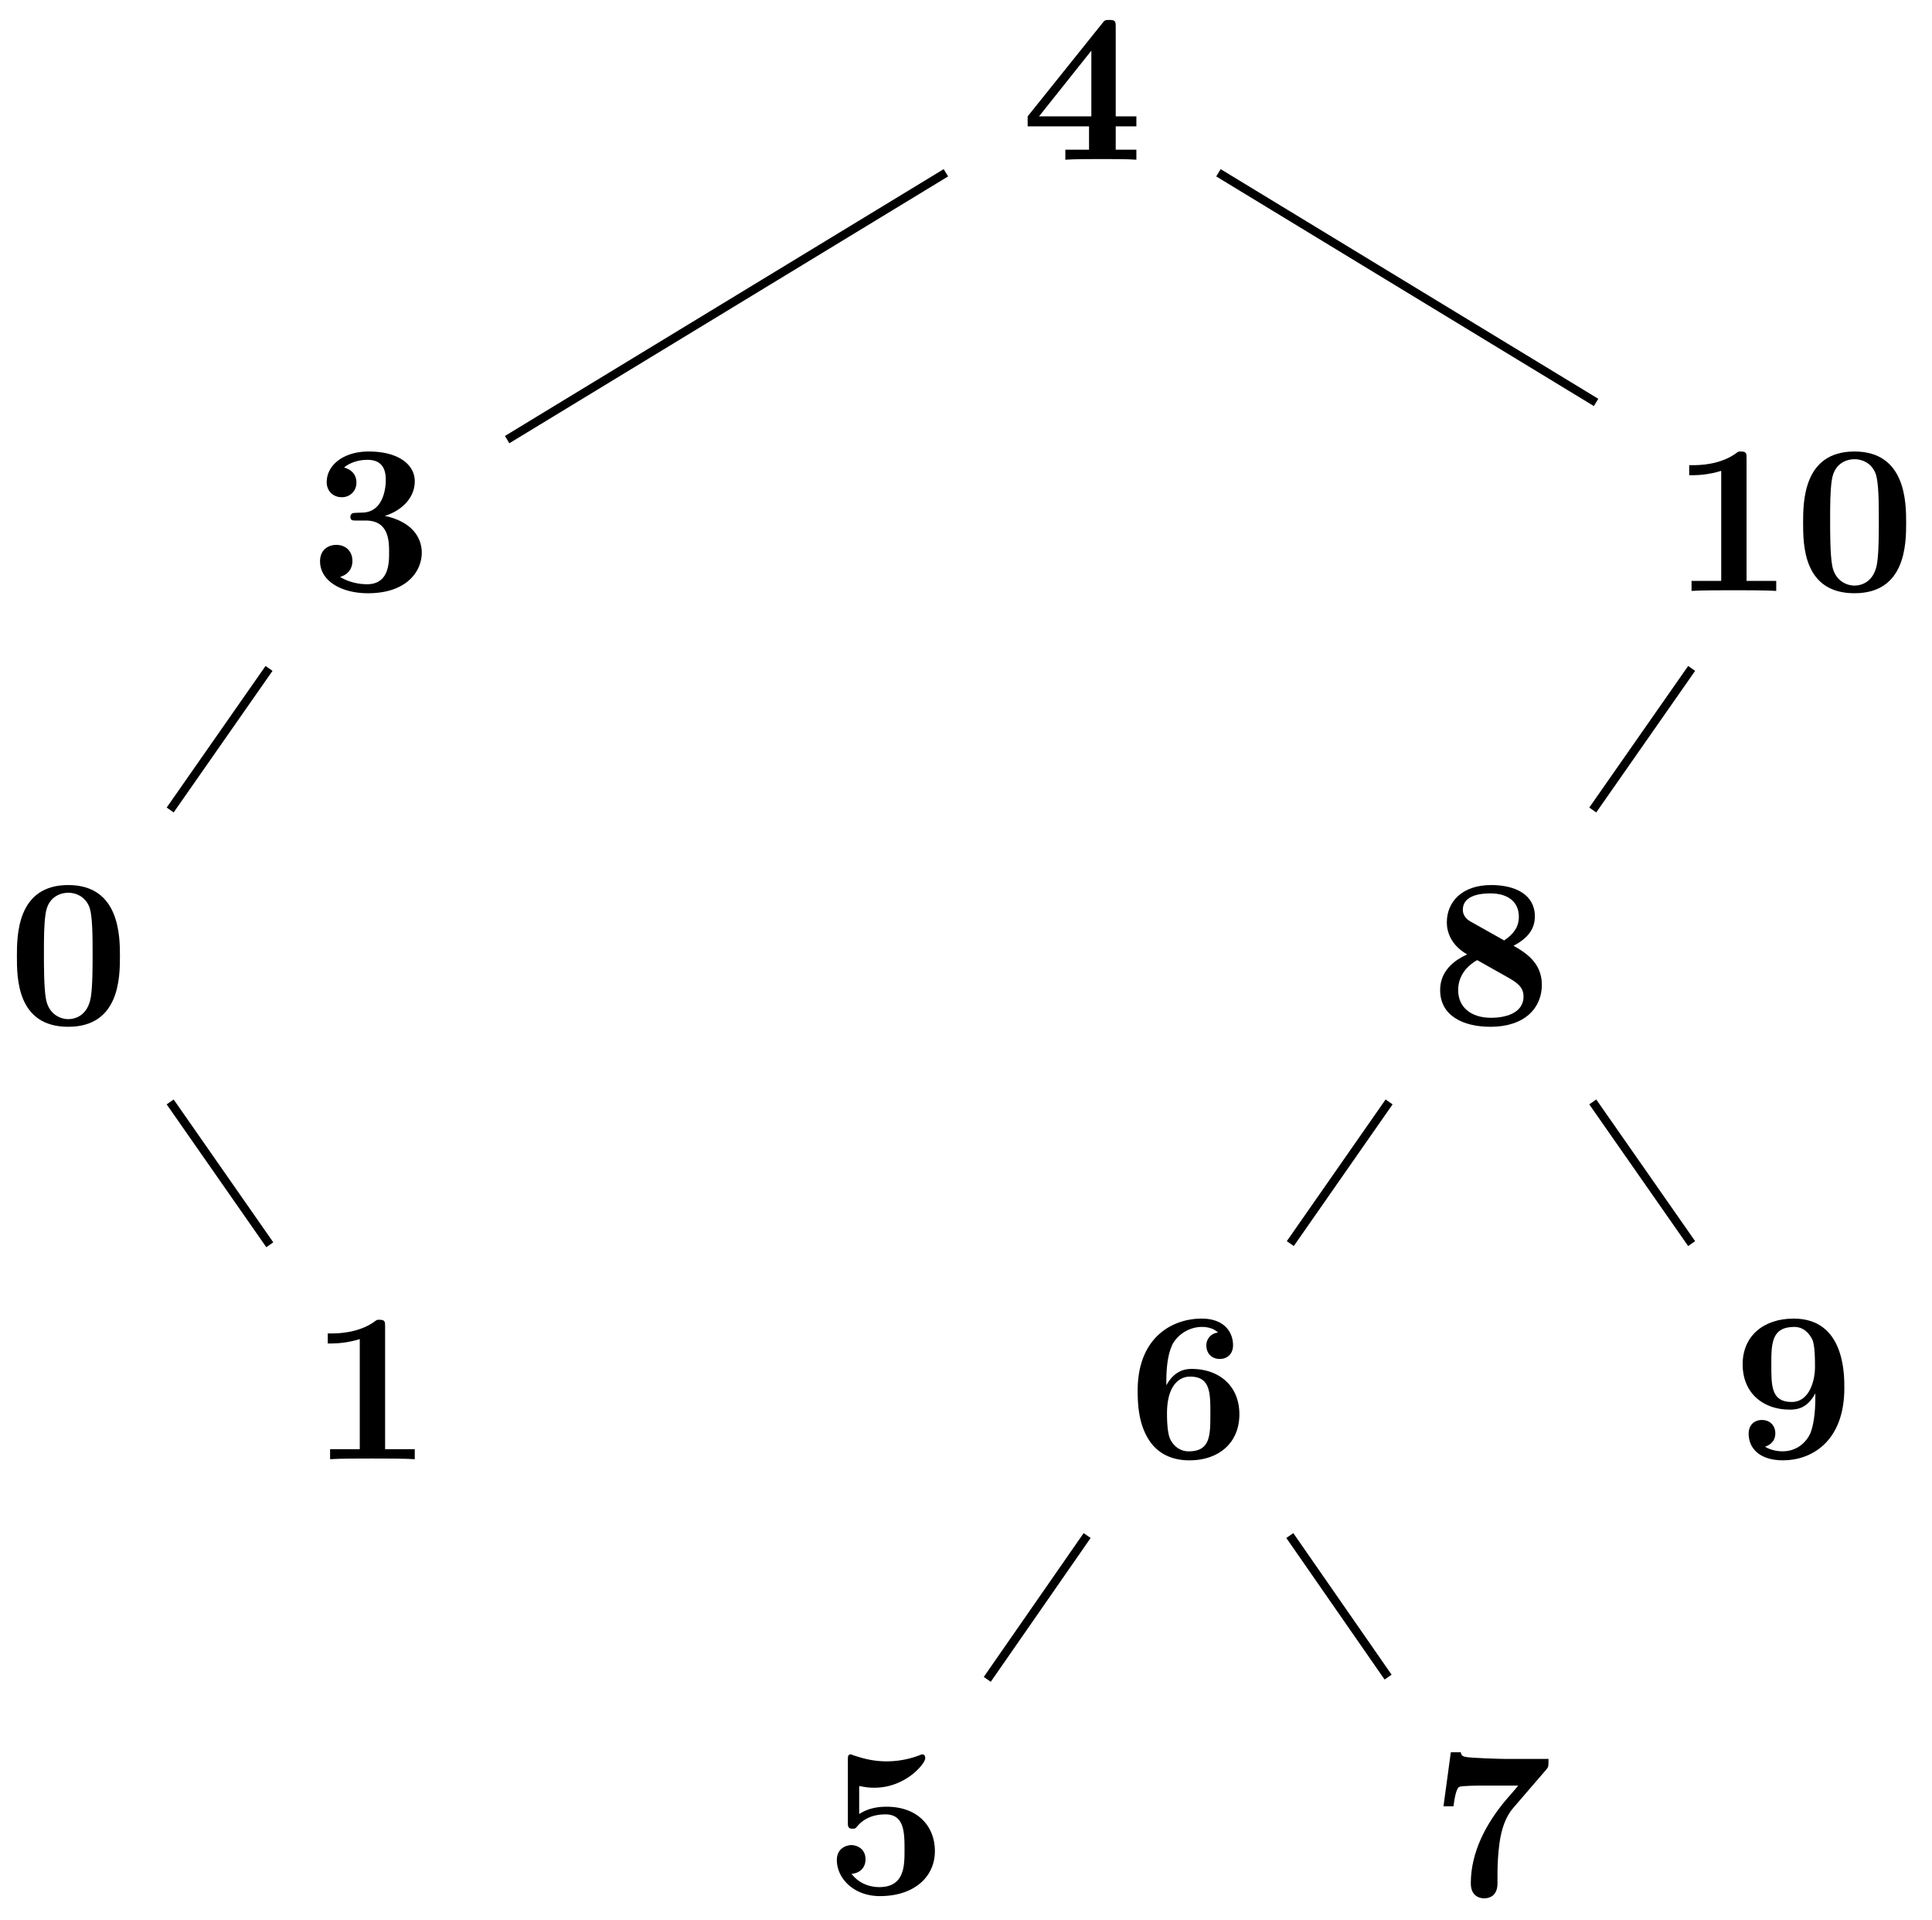 <svg xmlns="http://www.w3.org/2000/svg" xmlns:xlink="http://www.w3.org/1999/xlink" width="120.699" height="119.931" viewBox="0 0 90.524 89.948" version="1.2"><defs><symbol overflow="visible" id="a"><path style="stroke:none" d="M5.406 0v-.469h-.968v-1.094h.968v-.468h-.968V-6.22c0-.265-.016-.328-.297-.328-.22 0-.22.016-.344.172L.312-2.031v.469h2.876V-.47h-1.11V0c.375-.031 1.281-.031 1.703-.031.406 0 1.266 0 1.625.031Zm-2.11-2.031H.845L3.297-5.11Zm0 0"/></symbol><symbol overflow="visible" id="b"><path style="stroke:none" d="M5.25-1.797c0-.547-.297-1.406-1.734-1.719.687-.203 1.406-.765 1.406-1.625 0-.765-.75-1.39-2.156-1.39-1.188 0-1.97.64-1.97 1.437 0 .422.313.703.688.703a.668.668 0 0 0 .704-.687c0-.578-.547-.688-.579-.703.344-.282.782-.36 1.094-.36.828 0 .86.641.86.97 0 .124-.016 1.437-1.047 1.5-.407.015-.438.015-.485.03-.094.016-.125.11-.125.172 0 .172.11.172.282.172h.437c1.094 0 1.094.985 1.094 1.5 0 .469 0 1.484-1.031 1.484-.266 0-.782-.046-1.266-.343C1.75-.75 2-1 2-1.406c0-.453-.313-.75-.75-.75-.422 0-.766.265-.766.765 0 .907.97 1.5 2.25 1.5 1.782 0 2.516-1 2.516-1.906Zm0 0"/></symbol><symbol overflow="visible" id="c"><path style="stroke:none" d="M5.281-3.188c0-.953-.015-3.343-2.422-3.343C.453-6.531.453-4.156.453-3.188c0 1 0 3.297 2.406 3.297 2.391 0 2.422-2.296 2.422-3.296ZM4-3.296c0 .563 0 1.469-.078 1.985-.14.921-.766 1.062-1.063 1.062-.359 0-.921-.219-1.046-.953-.094-.516-.094-1.547-.094-2.094 0-.719 0-1.375.078-1.89.125-.891.828-.985 1.062-.985.375 0 .782.188.97.625C4-5.172 4-4.109 4-3.297Zm0 0"/></symbol><symbol overflow="visible" id="d"><path style="stroke:none" d="M4.922 0v-.469h-1.39v-5.734c0-.234 0-.328-.266-.328-.11 0-.125 0-.22.078-.765.562-1.796.562-2 .562H.845v.47h.203c.156 0 .703-.016 1.297-.204v5.156H.954V0c.437-.031 1.5-.031 1.984-.031s1.546 0 1.984.031Zm0 0"/></symbol><symbol overflow="visible" id="e"><path style="stroke:none" d="M5.25-1.86c0-1.077-.844-1.546-1.328-1.827.687-.36 1-.797 1-1.376 0-1.015-.906-1.468-2.047-1.468-1.375 0-2.078.797-2.078 1.75 0 .437.187 1.062.953 1.5C.922-2.906.484-2.344.484-1.61.484-.406 1.563.109 2.844.109 4.438.11 5.25-.766 5.25-1.859ZM4.172-5.046c0 .484-.25.813-.688 1.11l-1.5-.844c-.156-.078-.437-.25-.437-.594 0-.703.89-.766 1.297-.766.828 0 1.328.407 1.328 1.094Zm.219 3.734c0 .829-.938 1-1.516 1-.969 0-1.547-.515-1.547-1.296 0-.766.531-1.204.89-1.407l1.36.766c.438.25.813.453.813.938Zm0 0"/></symbol><symbol overflow="visible" id="f"><path style="stroke:none" d="M5.25-2.047c0-1.39-1.016-2.125-2.219-2.125-.219 0-.781 0-1.203.766v-.188c0-1.14.219-1.562.281-1.719.25-.468.782-.828 1.391-.828.172 0 .516.032.75.266a.595.595 0 0 0-.547.61c0 .343.235.624.625.624s.625-.265.625-.64c0-.625-.422-1.25-1.469-1.25-1.359 0-3 .86-3 3.375 0 .781.079 1.578.5 2.265.47.766 1.22 1 1.922 1C4.281.11 5.25-.703 5.25-2.047Zm-1.36-.015c0 1 0 1.75-1.015 1.75-.516 0-.781-.391-.86-.563-.156-.313-.156-1.031-.156-1.219 0-1.25.532-1.719 1.079-1.719.953 0 .953.75.953 1.75Zm0 0"/></symbol><symbol overflow="visible" id="g"><path style="stroke:none" d="M5.156-2c0-1.156-.797-2.078-2.265-2.078-.282 0-.813.031-1.282.344v-1.313c.282.047.391.078.72.078 1.452 0 2.374-1.125 2.374-1.375 0-.078-.016-.187-.14-.187-.032 0-.032 0-.141.047a4.32 4.32 0 0 1-1.531.28c-.75 0-1.282-.202-1.547-.28-.094-.032-.094-.047-.125-.047-.14 0-.14.11-.14.265v2.922c0 .172 0 .297.218.297.125 0 .156-.031.219-.11.39-.468.921-.562 1.328-.562.89 0 .89.875.89 1.672 0 .735 0 1.735-1.187 1.735-.25 0-.875-.063-1.297-.625.36-.016.656-.266.656-.672 0-.532-.437-.672-.672-.672-.14 0-.671.094-.671.703 0 .844.78 1.687 2.015 1.687C4.172.11 5.156-.78 5.156-2Zm0 0"/></symbol><symbol overflow="visible" id="h"><path style="stroke:none" d="M5.563-6.422H3.53c-.234 0-1.703-.047-1.844-.094-.203-.03-.218-.125-.234-.218H.984l-.343 2.53h.468c.094-.765.22-.89.266-.905.11-.063.922-.063 1.094-.063H4.14c-.172.219-.36.422-.547.64-.953 1.126-1.672 2.47-1.672 3.938 0 .703.562.703.625.703.156 0 .625-.046.625-.703v-.469c0-.468.031-.953.094-1.421.093-.672.296-1.25.656-1.657l1.547-1.796c.093-.11.093-.141.093-.485Zm0 0"/></symbol><symbol overflow="visible" id="i"><path style="stroke:none" d="M5.25-3.281c0-.672 0-3.25-2.375-3.25-1.406 0-2.39.812-2.39 2.14 0 1.375.984 2.125 2.203 2.125.359 0 .828-.062 1.203-.765v.219c0 .734-.094 1.312-.235 1.656-.172.39-.61.843-1.297.843-.171 0-.53-.03-.828-.218.11-.031.485-.172.485-.625 0-.344-.235-.625-.625-.625-.391 0-.625.265-.625.64 0 .688.515 1.25 1.609 1.25C3.672.11 5.25-.734 5.25-3.28Zm-1.375-.985c0 .625-.25 1.641-1.094 1.641-.953 0-.953-.75-.953-1.734 0-.985 0-1.782 1.078-1.782.578 0 .813.532.86.625.109.329.109.907.109 1.25Zm0 0"/></symbol></defs><path style="fill:none;stroke-width:.399;stroke-linecap:butt;stroke-linejoin:miter;stroke:#000;stroke-opacity:1;stroke-miterlimit:10" d="m-38.099-27.099-4.632-6.632M-42.731-47.407l4.668-6.692M.234-67.72l-4.68-6.738M9.73-67.72l4.605-6.632M14.382-47.407l-4.629-6.637M23.925-47.407l4.633-6.637M28.558-27.099l-4.633-6.632M-6.384-3.88l-20.558-12.5M6.386-3.88 24.08-14.638" transform="matrix(1 0 0 -1 50.704 4.214)"/><use xlink:href="#a" x="47.839" y="7.482" style="fill:#000;fill-opacity:1"/><use xlink:href="#b" x="14.512" y="27.682" style="fill:#000;fill-opacity:1"/><use xlink:href="#c" x=".339" y="47.992" style="fill:#000;fill-opacity:1"/><use xlink:href="#d" x="14.512" y="68.357" style="fill:#000;fill-opacity:1"/><g style="fill:#000;fill-opacity:1"><use xlink:href="#d" x="78.303" y="27.682"/><use xlink:href="#c" x="84.032" y="27.682"/></g><use xlink:href="#e" x="66.994" y="47.992" style="fill:#000;fill-opacity:1"/><use xlink:href="#f" x="52.821" y="68.302" style="fill:#000;fill-opacity:1"/><use xlink:href="#g" x="38.648" y="88.716" style="fill:#000;fill-opacity:1"/><use xlink:href="#h" x="66.994" y="88.821" style="fill:#000;fill-opacity:1"/><use xlink:href="#i" x="81.167" y="68.302" style="fill:#000;fill-opacity:1"/></svg>
